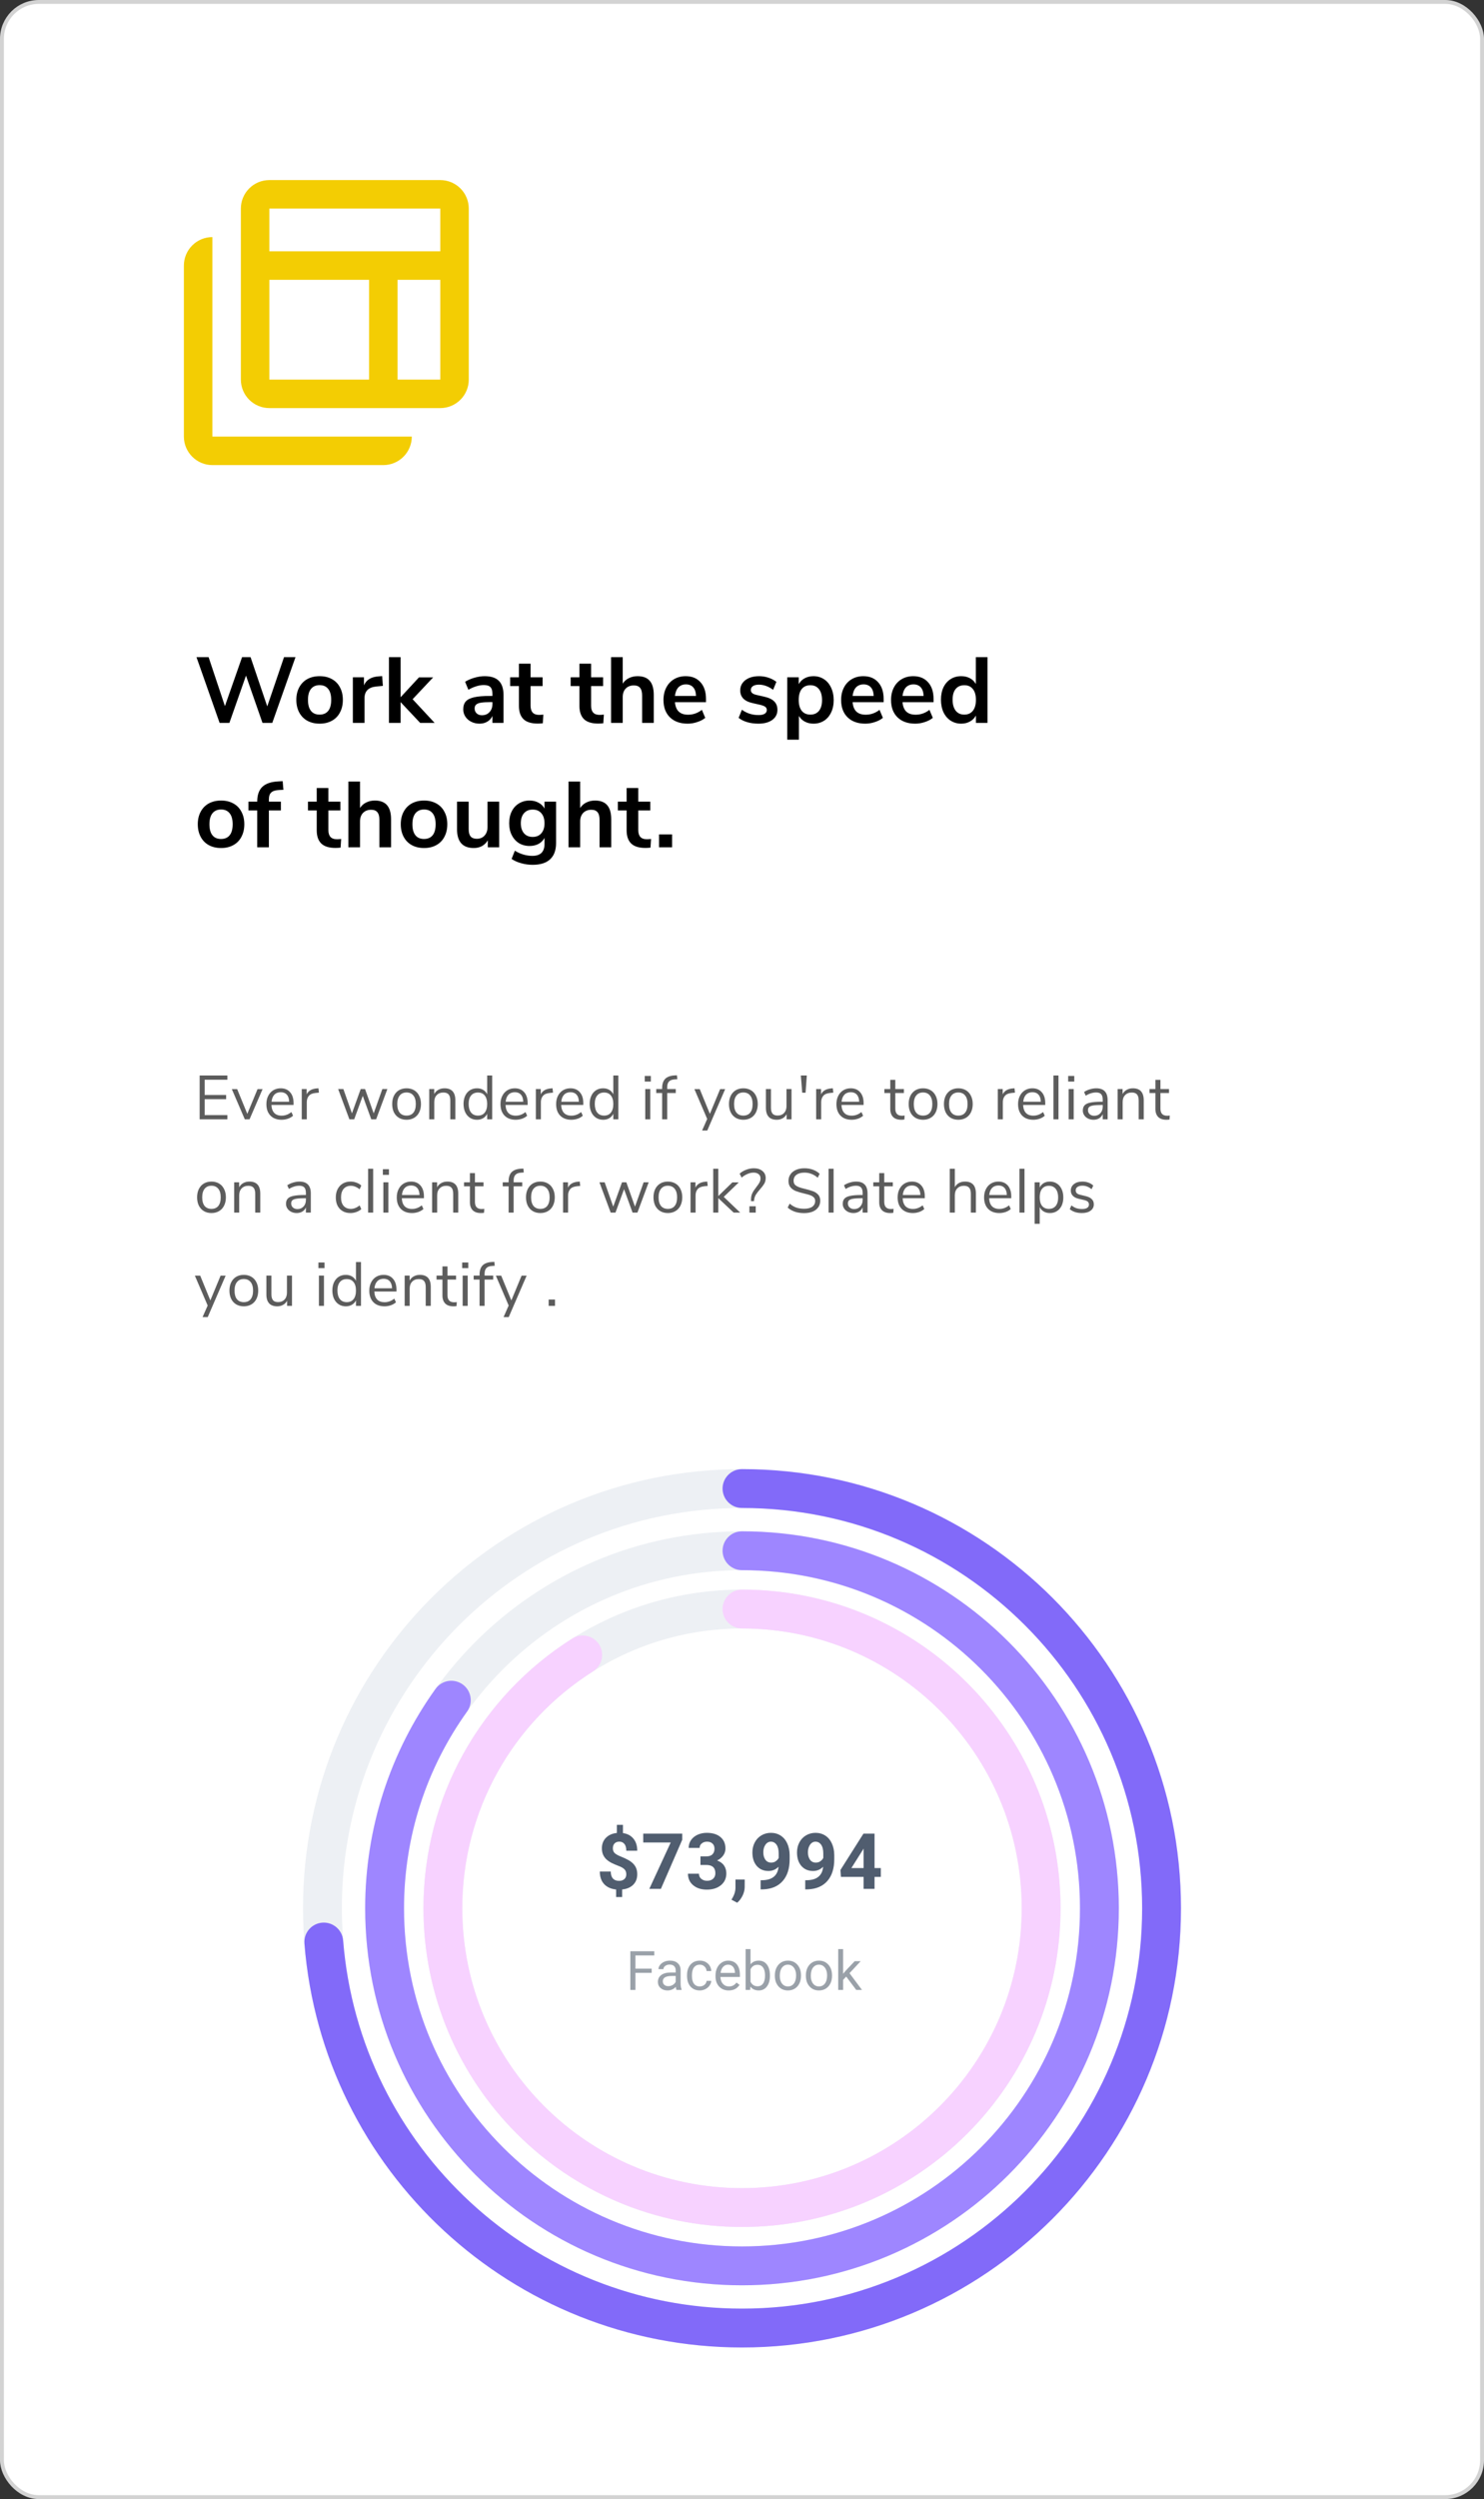 <svg width="382" height="643" viewBox="0 0 382 643" fill="none" xmlns="http://www.w3.org/2000/svg">
<rect x="0" y="0" width="382" height="643" fill="#333333" stroke="none"/>
<rect x="0.5" y="0.5" width="381" height="642" rx="9.5" fill="white"/>
<rect x="0.5" y="0.5" width="381" height="642" rx="9.5" stroke="#D3D3D3"/>
<path d="M54.667 61C52.722 61 50.856 61.773 49.481 63.148C48.106 64.523 47.333 66.388 47.333 68.333V112.333C47.333 116.367 50.633 119.667 54.667 119.667H98.667C100.612 119.667 102.477 118.894 103.852 117.519C105.227 116.143 106 114.278 106 112.333H54.667V61ZM113.333 46.333H69.333C67.388 46.333 65.523 47.106 64.148 48.481C62.773 49.856 62 51.722 62 53.667V97.667C62 99.612 62.773 101.477 64.148 102.852C65.523 104.227 67.388 105 69.333 105H113.333C115.278 105 117.143 104.227 118.519 102.852C119.894 101.477 120.667 99.612 120.667 97.667V53.667C120.667 51.722 119.894 49.856 118.519 48.481C117.143 47.106 115.278 46.333 113.333 46.333ZM95 97.667H69.333V72H95V97.667ZM113.333 97.667H102.333V72H113.333V97.667ZM113.333 64.667H69.333V53.667H113.333V64.667Z" fill="#F3CD03"/>
<path d="M73.112 169.08H76.064L70.088 186H67.568L63.32 173.832L59.048 186H56.528L50.576 169.08H53.696L57.896 181.68L62.312 169.08H64.496L68.792 181.752L73.112 169.08ZM82.278 186.192C81.078 186.192 80.022 185.944 79.11 185.448C78.214 184.952 77.518 184.24 77.022 183.312C76.526 182.384 76.278 181.304 76.278 180.072C76.278 178.84 76.526 177.768 77.022 176.856C77.518 175.928 78.214 175.216 79.11 174.72C80.022 174.224 81.078 173.976 82.278 173.976C83.478 173.976 84.526 174.224 85.422 174.72C86.334 175.216 87.03 175.928 87.51 176.856C88.006 177.768 88.254 178.84 88.254 180.072C88.254 181.304 88.006 182.384 87.51 183.312C87.03 184.24 86.334 184.952 85.422 185.448C84.526 185.944 83.478 186.192 82.278 186.192ZM82.254 183.864C83.23 183.864 83.974 183.544 84.486 182.904C84.998 182.264 85.254 181.32 85.254 180.072C85.254 178.84 84.998 177.904 84.486 177.264C83.974 176.608 83.238 176.28 82.278 176.28C81.318 176.28 80.574 176.608 80.046 177.264C79.534 177.904 79.278 178.84 79.278 180.072C79.278 181.32 79.534 182.264 80.046 182.904C80.558 183.544 81.294 183.864 82.254 183.864ZM98.558 176.472L96.806 176.64C94.822 176.848 93.83 177.856 93.83 179.664V186H90.83V174.264H93.686V176.328C94.294 174.92 95.55 174.152 97.454 174.024L98.366 173.952L98.558 176.472ZM111.878 186H108.158L103.118 180.648V186H100.118V169.08H103.118V179.4L107.846 174.288H111.494L106.214 179.904L111.878 186ZM124.741 173.976C126.389 173.976 127.613 174.376 128.413 175.176C129.213 175.976 129.613 177.208 129.613 178.872V186H126.757V184.2C126.485 184.824 126.053 185.312 125.461 185.664C124.885 186.016 124.213 186.192 123.445 186.192C122.661 186.192 121.949 186.032 121.309 185.712C120.669 185.392 120.165 184.952 119.797 184.392C119.429 183.832 119.245 183.208 119.245 182.52C119.245 181.656 119.461 180.976 119.893 180.48C120.341 179.984 121.061 179.624 122.053 179.4C123.045 179.176 124.413 179.064 126.157 179.064H126.757V178.512C126.757 177.712 126.581 177.136 126.229 176.784C125.893 176.432 125.325 176.256 124.525 176.256C123.901 176.256 123.245 176.368 122.557 176.592C121.885 176.8 121.221 177.096 120.565 177.48L119.725 175.416C120.381 175 121.173 174.656 122.101 174.384C123.029 174.112 123.909 173.976 124.741 173.976ZM124.045 184.032C124.845 184.032 125.493 183.768 125.989 183.24C126.501 182.696 126.757 182 126.757 181.152V180.648H126.325C125.253 180.648 124.421 180.696 123.829 180.792C123.237 180.888 122.813 181.056 122.557 181.296C122.301 181.536 122.173 181.864 122.173 182.28C122.173 182.792 122.349 183.216 122.701 183.552C123.053 183.872 123.501 184.032 124.045 184.032ZM138.762 183.936C139.114 183.936 139.482 183.912 139.866 183.864L139.722 186.096C139.242 186.144 138.802 186.168 138.402 186.168C136.754 186.168 135.538 185.792 134.754 185.04C133.97 184.272 133.578 183.136 133.578 181.632V176.52H131.322V174.264H133.578V170.76H136.578V174.264H139.674V176.52H136.578V181.584C136.578 183.152 137.306 183.936 138.762 183.936ZM154.337 183.936C154.689 183.936 155.057 183.912 155.441 183.864L155.297 186.096C154.817 186.144 154.377 186.168 153.977 186.168C152.329 186.168 151.113 185.792 150.329 185.04C149.545 184.272 149.153 183.136 149.153 181.632V176.52H146.897V174.264H149.153V170.76H152.153V174.264H155.249V176.52H152.153V181.584C152.153 183.152 152.881 183.936 154.337 183.936ZM164.112 173.976C165.52 173.976 166.568 174.376 167.256 175.176C167.944 175.976 168.288 177.184 168.288 178.8V186H165.288V178.968C165.288 178.056 165.112 177.392 164.76 176.976C164.424 176.56 163.888 176.352 163.152 176.352C162.288 176.352 161.592 176.624 161.064 177.168C160.552 177.712 160.296 178.44 160.296 179.352V186H157.296V169.08H160.296V175.896C160.696 175.272 161.224 174.8 161.88 174.48C162.552 174.144 163.296 173.976 164.112 173.976ZM181.731 180.672H173.739C173.835 181.76 174.163 182.568 174.723 183.096C175.283 183.624 176.083 183.888 177.123 183.888C178.419 183.888 179.603 183.472 180.675 182.64L181.539 184.704C180.995 185.152 180.307 185.512 179.475 185.784C178.659 186.056 177.835 186.192 177.003 186.192C175.083 186.192 173.563 185.648 172.443 184.56C171.339 183.472 170.787 181.984 170.787 180.096C170.787 178.896 171.027 177.832 171.507 176.904C171.987 175.976 172.659 175.256 173.523 174.744C174.403 174.232 175.395 173.976 176.499 173.976C178.115 173.976 179.387 174.496 180.315 175.536C181.259 176.576 181.731 178.008 181.731 179.832V180.672ZM176.571 176.088C175.771 176.088 175.123 176.344 174.627 176.856C174.147 177.368 173.851 178.104 173.739 179.064H179.163C179.131 178.088 178.891 177.352 178.443 176.856C177.995 176.344 177.371 176.088 176.571 176.088ZM195.221 186.192C194.181 186.192 193.221 186.064 192.341 185.808C191.477 185.552 190.741 185.184 190.133 184.704L190.973 182.616C192.221 183.528 193.653 183.984 195.269 183.984C195.957 183.984 196.477 183.872 196.829 183.648C197.197 183.424 197.381 183.104 197.381 182.688C197.381 182.336 197.253 182.064 196.997 181.872C196.757 181.68 196.317 181.504 195.677 181.344L193.757 180.912C192.669 180.672 191.861 180.28 191.333 179.736C190.805 179.192 190.541 178.488 190.541 177.624C190.541 176.904 190.741 176.272 191.141 175.728C191.557 175.168 192.125 174.736 192.845 174.432C193.581 174.128 194.429 173.976 195.389 173.976C196.221 173.976 197.021 174.104 197.789 174.36C198.573 174.616 199.261 174.976 199.853 175.44L199.013 177.48C197.797 176.6 196.581 176.16 195.365 176.16C194.709 176.16 194.197 176.28 193.829 176.52C193.461 176.76 193.277 177.096 193.277 177.528C193.277 177.848 193.389 178.112 193.613 178.32C193.853 178.528 194.229 178.688 194.741 178.8L196.733 179.256C197.901 179.512 198.757 179.92 199.301 180.48C199.845 181.024 200.117 181.744 200.117 182.64C200.117 183.728 199.677 184.592 198.797 185.232C197.917 185.872 196.725 186.192 195.221 186.192ZM209.393 173.976C210.401 173.976 211.297 174.232 212.081 174.744C212.881 175.256 213.497 175.984 213.929 176.928C214.377 177.856 214.601 178.928 214.601 180.144C214.601 181.36 214.377 182.424 213.929 183.336C213.497 184.248 212.889 184.952 212.105 185.448C211.321 185.944 210.417 186.192 209.393 186.192C208.561 186.192 207.817 186.016 207.161 185.664C206.505 185.312 206.001 184.824 205.649 184.2V190.32H202.649V174.264H205.601V176.04C205.953 175.384 206.457 174.88 207.113 174.528C207.785 174.16 208.545 173.976 209.393 173.976ZM208.601 183.864C209.545 183.864 210.281 183.544 210.809 182.904C211.337 182.248 211.601 181.328 211.601 180.144C211.601 178.928 211.337 177.984 210.809 177.312C210.281 176.64 209.545 176.304 208.601 176.304C207.641 176.304 206.897 176.632 206.369 177.288C205.857 177.944 205.601 178.88 205.601 180.096C205.601 181.296 205.857 182.224 206.369 182.88C206.897 183.536 207.641 183.864 208.601 183.864ZM227.459 180.672H219.467C219.563 181.76 219.891 182.568 220.451 183.096C221.011 183.624 221.811 183.888 222.851 183.888C224.147 183.888 225.331 183.472 226.403 182.64L227.267 184.704C226.723 185.152 226.035 185.512 225.203 185.784C224.387 186.056 223.563 186.192 222.731 186.192C220.811 186.192 219.291 185.648 218.171 184.56C217.067 183.472 216.515 181.984 216.515 180.096C216.515 178.896 216.755 177.832 217.235 176.904C217.715 175.976 218.387 175.256 219.251 174.744C220.131 174.232 221.123 173.976 222.227 173.976C223.843 173.976 225.115 174.496 226.043 175.536C226.987 176.576 227.459 178.008 227.459 179.832V180.672ZM222.299 176.088C221.499 176.088 220.851 176.344 220.355 176.856C219.875 177.368 219.579 178.104 219.467 179.064H224.891C224.859 178.088 224.619 177.352 224.171 176.856C223.723 176.344 223.099 176.088 222.299 176.088ZM240.309 180.672H232.317C232.413 181.76 232.741 182.568 233.301 183.096C233.861 183.624 234.661 183.888 235.701 183.888C236.997 183.888 238.181 183.472 239.253 182.64L240.117 184.704C239.573 185.152 238.885 185.512 238.053 185.784C237.237 186.056 236.413 186.192 235.581 186.192C233.661 186.192 232.141 185.648 231.021 184.56C229.917 183.472 229.365 181.984 229.365 180.096C229.365 178.896 229.605 177.832 230.085 176.904C230.565 175.976 231.237 175.256 232.101 174.744C232.981 174.232 233.973 173.976 235.077 173.976C236.693 173.976 237.965 174.496 238.893 175.536C239.837 176.576 240.309 178.008 240.309 179.832V180.672ZM235.149 176.088C234.349 176.088 233.701 176.344 233.205 176.856C232.725 177.368 232.429 178.104 232.317 179.064H237.741C237.709 178.088 237.469 177.352 237.021 176.856C236.573 176.344 235.949 176.088 235.149 176.088ZM254.191 169.08V186H251.215V184.104C250.863 184.76 250.351 185.272 249.679 185.64C249.023 186.008 248.271 186.192 247.423 186.192C246.415 186.192 245.511 185.936 244.711 185.424C243.927 184.912 243.311 184.192 242.863 183.264C242.431 182.32 242.215 181.24 242.215 180.024C242.215 178.808 242.431 177.744 242.863 176.832C243.311 175.92 243.927 175.216 244.711 174.72C245.495 174.224 246.399 173.976 247.423 173.976C248.271 173.976 249.023 174.152 249.679 174.504C250.335 174.856 250.839 175.352 251.191 175.992V169.08H254.191ZM248.215 183.864C249.175 183.864 249.911 183.536 250.423 182.88C250.951 182.224 251.215 181.288 251.215 180.072C251.215 178.856 250.951 177.928 250.423 177.288C249.911 176.632 249.183 176.304 248.239 176.304C247.279 176.304 246.535 176.624 246.007 177.264C245.479 177.904 245.215 178.824 245.215 180.024C245.215 181.24 245.479 182.184 246.007 182.856C246.535 183.528 247.271 183.864 248.215 183.864ZM56.912 218.192C55.712 218.192 54.656 217.944 53.744 217.448C52.848 216.952 52.152 216.24 51.656 215.312C51.16 214.384 50.912 213.304 50.912 212.072C50.912 210.84 51.16 209.768 51.656 208.856C52.152 207.928 52.848 207.216 53.744 206.72C54.656 206.224 55.712 205.976 56.912 205.976C58.112 205.976 59.16 206.224 60.056 206.72C60.968 207.216 61.664 207.928 62.144 208.856C62.64 209.768 62.888 210.84 62.888 212.072C62.888 213.304 62.64 214.384 62.144 215.312C61.664 216.24 60.968 216.952 60.056 217.448C59.16 217.944 58.112 218.192 56.912 218.192ZM56.888 215.864C57.864 215.864 58.608 215.544 59.12 214.904C59.632 214.264 59.888 213.32 59.888 212.072C59.888 210.84 59.632 209.904 59.12 209.264C58.608 208.608 57.872 208.28 56.912 208.28C55.952 208.28 55.208 208.608 54.68 209.264C54.168 209.904 53.912 210.84 53.912 212.072C53.912 213.32 54.168 214.264 54.68 214.904C55.192 215.544 55.928 215.864 56.888 215.864ZM69.21 206.264H72.306V208.52H69.21V218H66.21V208.52H63.954V206.264H66.21C66.21 204.584 66.642 203.32 67.506 202.472C68.386 201.624 69.746 201.152 71.586 201.056L72.762 200.984L72.954 203.216L71.826 203.264C70.882 203.312 70.21 203.528 69.81 203.912C69.41 204.28 69.21 204.88 69.21 205.712V206.264ZM86.712 215.936C87.064 215.936 87.432 215.912 87.816 215.864L87.672 218.096C87.192 218.144 86.752 218.168 86.352 218.168C84.704 218.168 83.488 217.792 82.704 217.04C81.92 216.272 81.528 215.136 81.528 213.632V208.52H79.272V206.264H81.528V202.76H84.528V206.264H87.624V208.52H84.528V213.584C84.528 215.152 85.256 215.936 86.712 215.936ZM96.487 205.976C97.895 205.976 98.943 206.376 99.631 207.176C100.319 207.976 100.663 209.184 100.663 210.8V218H97.663V210.968C97.663 210.056 97.487 209.392 97.135 208.976C96.799 208.56 96.263 208.352 95.527 208.352C94.663 208.352 93.967 208.624 93.439 209.168C92.927 209.712 92.671 210.44 92.671 211.352V218H89.671V201.08H92.671V207.896C93.071 207.272 93.599 206.8 94.255 206.48C94.927 206.144 95.671 205.976 96.487 205.976ZM109.162 218.192C107.962 218.192 106.906 217.944 105.994 217.448C105.098 216.952 104.402 216.24 103.906 215.312C103.41 214.384 103.162 213.304 103.162 212.072C103.162 210.84 103.41 209.768 103.906 208.856C104.402 207.928 105.098 207.216 105.994 206.72C106.906 206.224 107.962 205.976 109.162 205.976C110.362 205.976 111.41 206.224 112.306 206.72C113.218 207.216 113.914 207.928 114.394 208.856C114.89 209.768 115.138 210.84 115.138 212.072C115.138 213.304 114.89 214.384 114.394 215.312C113.914 216.24 113.218 216.952 112.306 217.448C111.41 217.944 110.362 218.192 109.162 218.192ZM109.138 215.864C110.114 215.864 110.858 215.544 111.37 214.904C111.882 214.264 112.138 213.32 112.138 212.072C112.138 210.84 111.882 209.904 111.37 209.264C110.858 208.608 110.122 208.28 109.162 208.28C108.202 208.28 107.458 208.608 106.93 209.264C106.418 209.904 106.162 210.84 106.162 212.072C106.162 213.32 106.418 214.264 106.93 214.904C107.442 215.544 108.178 215.864 109.138 215.864ZM128.491 206.264V218H125.563V216.2C125.195 216.84 124.699 217.336 124.075 217.688C123.451 218.024 122.747 218.192 121.963 218.192C119.083 218.192 117.643 216.576 117.643 213.344V206.264H120.643V213.368C120.643 214.2 120.811 214.816 121.147 215.216C121.483 215.616 122.011 215.816 122.731 215.816C123.563 215.816 124.227 215.544 124.723 215C125.235 214.44 125.491 213.704 125.491 212.792V206.264H128.491ZM143.137 206.264V216.92C143.137 218.76 142.625 220.152 141.601 221.096C140.593 222.04 139.097 222.512 137.113 222.512C136.089 222.512 135.105 222.376 134.161 222.104C133.217 221.848 132.393 221.48 131.689 221L132.529 218.888C133.985 219.768 135.489 220.208 137.041 220.208C139.121 220.208 140.161 219.184 140.161 217.136V215.6C139.809 216.256 139.297 216.768 138.625 217.136C137.953 217.488 137.185 217.664 136.321 217.664C135.297 217.664 134.385 217.424 133.585 216.944C132.801 216.448 132.185 215.76 131.737 214.88C131.289 214 131.065 212.984 131.065 211.832C131.065 210.68 131.281 209.664 131.713 208.784C132.161 207.888 132.785 207.2 133.585 206.72C134.385 206.224 135.297 205.976 136.321 205.976C137.185 205.976 137.953 206.16 138.625 206.528C139.297 206.88 139.809 207.384 140.161 208.04V206.264H143.137ZM137.113 215.336C138.073 215.336 138.817 215.024 139.345 214.4C139.889 213.776 140.161 212.92 140.161 211.832C140.161 210.728 139.889 209.864 139.345 209.24C138.817 208.616 138.073 208.304 137.113 208.304C136.169 208.304 135.425 208.616 134.881 209.24C134.337 209.864 134.065 210.728 134.065 211.832C134.065 212.904 134.337 213.76 134.881 214.4C135.425 215.024 136.169 215.336 137.113 215.336ZM153.16 205.976C154.568 205.976 155.616 206.376 156.304 207.176C156.992 207.976 157.336 209.184 157.336 210.8V218H154.336V210.968C154.336 210.056 154.16 209.392 153.808 208.976C153.472 208.56 152.936 208.352 152.2 208.352C151.336 208.352 150.64 208.624 150.112 209.168C149.6 209.712 149.344 210.44 149.344 211.352V218H146.344V201.08H149.344V207.896C149.744 207.272 150.272 206.8 150.928 206.48C151.6 206.144 152.344 205.976 153.16 205.976ZM166.483 215.936C166.835 215.936 167.203 215.912 167.587 215.864L167.443 218.096C166.963 218.144 166.523 218.168 166.123 218.168C164.475 218.168 163.259 217.792 162.475 217.04C161.691 216.272 161.299 215.136 161.299 213.632V208.52H159.043V206.264H161.299V202.76H164.299V206.264H167.395V208.52H164.299V213.584C164.299 215.152 165.027 215.936 166.483 215.936ZM169.648 214.688H173.008V218H169.648V214.688Z" fill="black"/>
<path d="M51.392 288V276.72H58.528V277.808H52.688V281.728H58.208V282.816H52.688V286.912H58.528V288H51.392ZM66.296 280.224H67.593L64.233 288H63.017L59.672 280.224H61.048L63.657 286.592L66.296 280.224ZM75.566 284.304H69.87C69.912 285.211 70.157 285.899 70.606 286.368C71.053 286.827 71.688 287.056 72.51 287.056C73.416 287.056 74.248 286.747 75.005 286.128L75.438 287.072C75.096 287.392 74.659 287.648 74.126 287.84C73.592 288.021 73.048 288.112 72.493 288.112C71.278 288.112 70.317 287.755 69.614 287.04C68.92 286.325 68.573 285.339 68.573 284.08C68.573 283.28 68.728 282.576 69.037 281.968C69.347 281.349 69.779 280.869 70.334 280.528C70.899 280.187 71.539 280.016 72.254 280.016C73.288 280.016 74.099 280.357 74.686 281.04C75.272 281.712 75.566 282.64 75.566 283.824V284.304ZM72.269 281.024C71.587 281.024 71.037 281.237 70.621 281.664C70.216 282.091 69.976 282.693 69.901 283.472H74.43C74.408 282.683 74.211 282.08 73.838 281.664C73.464 281.237 72.942 281.024 72.269 281.024ZM82.091 281.136L81.243 281.216C80.443 281.291 79.862 281.541 79.499 281.968C79.147 282.395 78.971 282.923 78.971 283.552V288H77.675V280.208H78.939V281.568C79.376 280.661 80.235 280.155 81.515 280.048L81.979 280.016L82.091 281.136ZM98.417 280.208H99.713L96.817 288H95.569L93.377 281.968L91.169 288H89.937L87.041 280.208H88.385L90.593 286.464L92.849 280.208H93.969L96.193 286.464L98.417 280.208ZM104.648 288.112C103.912 288.112 103.261 287.947 102.696 287.616C102.141 287.285 101.709 286.816 101.4 286.208C101.101 285.589 100.952 284.875 100.952 284.064C100.952 283.253 101.101 282.544 101.4 281.936C101.709 281.317 102.141 280.843 102.696 280.512C103.261 280.181 103.912 280.016 104.648 280.016C105.384 280.016 106.034 280.181 106.6 280.512C107.165 280.843 107.597 281.317 107.896 281.936C108.205 282.544 108.36 283.253 108.36 284.064C108.36 284.875 108.205 285.589 107.896 286.208C107.597 286.816 107.165 287.285 106.6 287.616C106.034 287.947 105.384 288.112 104.648 288.112ZM104.648 287.04C105.416 287.04 106.002 286.789 106.408 286.288C106.824 285.776 107.032 285.035 107.032 284.064C107.032 283.115 106.824 282.384 106.408 281.872C105.992 281.349 105.405 281.088 104.648 281.088C103.89 281.088 103.304 281.349 102.888 281.872C102.472 282.384 102.264 283.115 102.264 284.064C102.264 285.024 102.466 285.76 102.872 286.272C103.288 286.784 103.88 287.04 104.648 287.04ZM114.411 280.016C116.277 280.016 117.211 281.045 117.211 283.104V288H115.915V283.184C115.915 282.459 115.771 281.931 115.483 281.6C115.205 281.269 114.757 281.104 114.139 281.104C113.424 281.104 112.853 281.323 112.427 281.76C112 282.197 111.787 282.789 111.787 283.536V288H110.491V280.208H111.771V281.488C112.027 281.008 112.384 280.645 112.843 280.4C113.301 280.144 113.824 280.016 114.411 280.016ZM126.696 276.72V288H125.4V286.576C125.166 287.067 124.819 287.445 124.36 287.712C123.912 287.979 123.384 288.112 122.776 288.112C122.094 288.112 121.491 287.941 120.968 287.6C120.446 287.259 120.04 286.784 119.752 286.176C119.464 285.557 119.32 284.843 119.32 284.032C119.32 283.232 119.464 282.528 119.752 281.92C120.04 281.312 120.446 280.843 120.968 280.512C121.491 280.181 122.094 280.016 122.776 280.016C123.384 280.016 123.912 280.149 124.36 280.416C124.819 280.683 125.166 281.061 125.4 281.552V276.72H126.696ZM123.032 287.04C123.79 287.04 124.371 286.784 124.776 286.272C125.192 285.749 125.4 285.013 125.4 284.064C125.4 283.115 125.192 282.384 124.776 281.872C124.371 281.36 123.79 281.104 123.032 281.104C122.275 281.104 121.683 281.36 121.256 281.872C120.84 282.384 120.632 283.104 120.632 284.032C120.632 284.981 120.84 285.723 121.256 286.256C121.683 286.779 122.275 287.04 123.032 287.04ZM135.825 284.304H130.129C130.172 285.211 130.417 285.899 130.865 286.368C131.313 286.827 131.948 287.056 132.769 287.056C133.676 287.056 134.508 286.747 135.265 286.128L135.697 287.072C135.356 287.392 134.918 287.648 134.385 287.84C133.852 288.021 133.308 288.112 132.753 288.112C131.537 288.112 130.577 287.755 129.873 287.04C129.18 286.325 128.833 285.339 128.833 284.08C128.833 283.28 128.988 282.576 129.297 281.968C129.606 281.349 130.038 280.869 130.593 280.528C131.158 280.187 131.798 280.016 132.513 280.016C133.548 280.016 134.358 280.357 134.945 281.04C135.532 281.712 135.825 282.64 135.825 283.824V284.304ZM132.529 281.024C131.846 281.024 131.297 281.237 130.881 281.664C130.476 282.091 130.236 282.693 130.161 283.472H134.689C134.668 282.683 134.47 282.08 134.097 281.664C133.724 281.237 133.201 281.024 132.529 281.024ZM142.35 281.136L141.502 281.216C140.702 281.291 140.121 281.541 139.758 281.968C139.406 282.395 139.23 282.923 139.23 283.552V288H137.934V280.208H139.198V281.568C139.636 280.661 140.494 280.155 141.774 280.048L142.238 280.016L142.35 281.136ZM150.147 284.304H144.451C144.493 285.211 144.739 285.899 145.187 286.368C145.635 286.827 146.269 287.056 147.091 287.056C147.997 287.056 148.829 286.747 149.587 286.128L150.019 287.072C149.677 287.392 149.24 287.648 148.707 287.84C148.173 288.021 147.629 288.112 147.075 288.112C145.859 288.112 144.899 287.755 144.195 287.04C143.501 286.325 143.155 285.339 143.155 284.08C143.155 283.28 143.309 282.576 143.619 281.968C143.928 281.349 144.36 280.869 144.915 280.528C145.48 280.187 146.12 280.016 146.835 280.016C147.869 280.016 148.68 280.357 149.267 281.04C149.853 281.712 150.147 282.64 150.147 283.824V284.304ZM146.851 281.024C146.168 281.024 145.619 281.237 145.203 281.664C144.797 282.091 144.557 282.693 144.483 283.472H149.011C148.989 282.683 148.792 282.08 148.419 281.664C148.045 281.237 147.523 281.024 146.851 281.024ZM159.168 276.72V288H157.872V286.576C157.638 287.067 157.291 287.445 156.832 287.712C156.384 287.979 155.856 288.112 155.248 288.112C154.566 288.112 153.963 287.941 153.44 287.6C152.918 287.259 152.512 286.784 152.224 286.176C151.936 285.557 151.792 284.843 151.792 284.032C151.792 283.232 151.936 282.528 152.224 281.92C152.512 281.312 152.918 280.843 153.44 280.512C153.963 280.181 154.566 280.016 155.248 280.016C155.856 280.016 156.384 280.149 156.832 280.416C157.291 280.683 157.638 281.061 157.872 281.552V276.72H159.168ZM155.504 287.04C156.262 287.04 156.843 286.784 157.248 286.272C157.664 285.749 157.872 285.013 157.872 284.064C157.872 283.115 157.664 282.384 157.248 281.872C156.843 281.36 156.262 281.104 155.504 281.104C154.747 281.104 154.155 281.36 153.728 281.872C153.312 282.384 153.104 283.104 153.104 284.032C153.104 284.981 153.312 285.723 153.728 286.256C154.155 286.779 154.747 287.04 155.504 287.04ZM166.094 288V280.208H167.39V288H166.094ZM165.966 276.832H167.534V278.288H165.966V276.832ZM171.741 280.208H173.949V281.232H171.741V288H170.445V281.232H168.925V280.208H170.445V279.952C170.445 278.917 170.701 278.133 171.213 277.6C171.735 277.067 172.535 276.768 173.613 276.704L174.253 276.672L174.349 277.68L173.613 277.728C172.962 277.771 172.487 277.957 172.189 278.288C171.89 278.608 171.741 279.104 171.741 279.776V280.208ZM185.371 280.224H186.667L182.059 290.88H180.731L182.043 287.904L178.747 280.224H180.123L182.731 286.592L185.371 280.224ZM191.345 288.112C190.609 288.112 189.958 287.947 189.393 287.616C188.838 287.285 188.406 286.816 188.097 286.208C187.798 285.589 187.649 284.875 187.649 284.064C187.649 283.253 187.798 282.544 188.097 281.936C188.406 281.317 188.838 280.843 189.393 280.512C189.958 280.181 190.609 280.016 191.345 280.016C192.081 280.016 192.731 280.181 193.297 280.512C193.862 280.843 194.294 281.317 194.593 281.936C194.902 282.544 195.057 283.253 195.057 284.064C195.057 284.875 194.902 285.589 194.593 286.208C194.294 286.816 193.862 287.285 193.297 287.616C192.731 287.947 192.081 288.112 191.345 288.112ZM191.345 287.04C192.113 287.04 192.699 286.789 193.105 286.288C193.521 285.776 193.729 285.035 193.729 284.064C193.729 283.115 193.521 282.384 193.105 281.872C192.689 281.349 192.102 281.088 191.345 281.088C190.587 281.088 190.001 281.349 189.585 281.872C189.169 282.384 188.961 283.115 188.961 284.064C188.961 285.024 189.163 285.76 189.569 286.272C189.985 286.784 190.577 287.04 191.345 287.04ZM203.748 280.208V288H202.484V286.672C202.238 287.141 201.892 287.499 201.444 287.744C201.006 287.989 200.51 288.112 199.956 288.112C199.028 288.112 198.329 287.856 197.86 287.344C197.39 286.821 197.156 286.053 197.156 285.04V280.208H198.452V285.008C198.452 285.701 198.59 286.213 198.868 286.544C199.145 286.864 199.582 287.024 200.18 287.024C200.862 287.024 201.412 286.805 201.828 286.368C202.244 285.92 202.452 285.333 202.452 284.608V280.208H203.748ZM206.5 281.152L206.148 276.72H207.684L207.364 281.152H206.5ZM214.503 281.136L213.655 281.216C212.855 281.291 212.274 281.541 211.911 281.968C211.559 282.395 211.383 282.923 211.383 283.552V288H210.087V280.208H211.351V281.568C211.789 280.661 212.647 280.155 213.927 280.048L214.391 280.016L214.503 281.136ZM222.3 284.304H216.604C216.647 285.211 216.892 285.899 217.34 286.368C217.788 286.827 218.423 287.056 219.244 287.056C220.151 287.056 220.983 286.747 221.74 286.128L222.172 287.072C221.831 287.392 221.393 287.648 220.86 287.84C220.327 288.021 219.783 288.112 219.228 288.112C218.012 288.112 217.052 287.755 216.348 287.04C215.655 286.325 215.308 285.339 215.308 284.08C215.308 283.28 215.463 282.576 215.772 281.968C216.081 281.349 216.513 280.869 217.068 280.528C217.633 280.187 218.273 280.016 218.988 280.016C220.023 280.016 220.833 280.357 221.42 281.04C222.007 281.712 222.3 282.64 222.3 283.824V284.304ZM219.004 281.024C218.321 281.024 217.772 281.237 217.356 281.664C216.951 282.091 216.711 282.693 216.636 283.472H221.164C221.143 282.683 220.945 282.08 220.572 281.664C220.199 281.237 219.676 281.024 219.004 281.024ZM232.158 287.072C232.393 287.072 232.628 287.056 232.862 287.024L232.798 288.048C232.553 288.091 232.286 288.112 231.998 288.112C231.06 288.112 230.35 287.867 229.87 287.376C229.401 286.885 229.166 286.203 229.166 285.328V281.232H227.646V280.208H229.166V277.84H230.462V280.208H232.67V281.232H230.462V285.232C230.462 286.459 231.028 287.072 232.158 287.072ZM237.604 288.112C236.868 288.112 236.217 287.947 235.652 287.616C235.097 287.285 234.665 286.816 234.356 286.208C234.057 285.589 233.908 284.875 233.908 284.064C233.908 283.253 234.057 282.544 234.356 281.936C234.665 281.317 235.097 280.843 235.652 280.512C236.217 280.181 236.868 280.016 237.604 280.016C238.34 280.016 238.991 280.181 239.556 280.512C240.121 280.843 240.553 281.317 240.852 281.936C241.161 282.544 241.316 283.253 241.316 284.064C241.316 284.875 241.161 285.589 240.852 286.208C240.553 286.816 240.121 287.285 239.556 287.616C238.991 287.947 238.34 288.112 237.604 288.112ZM237.604 287.04C238.372 287.04 238.959 286.789 239.364 286.288C239.78 285.776 239.988 285.035 239.988 284.064C239.988 283.115 239.78 282.384 239.364 281.872C238.948 281.349 238.361 281.088 237.604 281.088C236.847 281.088 236.26 281.349 235.844 281.872C235.428 282.384 235.22 283.115 235.22 284.064C235.22 285.024 235.423 285.76 235.828 286.272C236.244 286.784 236.836 287.04 237.604 287.04ZM246.679 288.112C245.943 288.112 245.292 287.947 244.727 287.616C244.172 287.285 243.74 286.816 243.431 286.208C243.132 285.589 242.983 284.875 242.983 284.064C242.983 283.253 243.132 282.544 243.431 281.936C243.74 281.317 244.172 280.843 244.727 280.512C245.292 280.181 245.943 280.016 246.679 280.016C247.415 280.016 248.066 280.181 248.631 280.512C249.196 280.843 249.628 281.317 249.927 281.936C250.236 282.544 250.391 283.253 250.391 284.064C250.391 284.875 250.236 285.589 249.927 286.208C249.628 286.816 249.196 287.285 248.631 287.616C248.066 287.947 247.415 288.112 246.679 288.112ZM246.679 287.04C247.447 287.04 248.034 286.789 248.439 286.288C248.855 285.776 249.063 285.035 249.063 284.064C249.063 283.115 248.855 282.384 248.439 281.872C248.023 281.349 247.436 281.088 246.679 281.088C245.922 281.088 245.335 281.349 244.919 281.872C244.503 282.384 244.295 283.115 244.295 284.064C244.295 285.024 244.498 285.76 244.903 286.272C245.319 286.784 245.911 287.04 246.679 287.04ZM261.263 281.136L260.415 281.216C259.615 281.291 259.034 281.541 258.671 281.968C258.319 282.395 258.143 282.923 258.143 283.552V288H256.847V280.208H258.111V281.568C258.548 280.661 259.407 280.155 260.687 280.048L261.151 280.016L261.263 281.136ZM269.059 284.304H263.363C263.406 285.211 263.651 285.899 264.099 286.368C264.547 286.827 265.182 287.056 266.003 287.056C266.91 287.056 267.742 286.747 268.499 286.128L268.931 287.072C268.59 287.392 268.153 287.648 267.619 287.84C267.086 288.021 266.542 288.112 265.987 288.112C264.771 288.112 263.811 287.755 263.107 287.04C262.414 286.325 262.067 285.339 262.067 284.08C262.067 283.28 262.222 282.576 262.531 281.968C262.841 281.349 263.273 280.869 263.827 280.528C264.393 280.187 265.033 280.016 265.747 280.016C266.782 280.016 267.593 280.357 268.179 281.04C268.766 281.712 269.059 282.64 269.059 283.824V284.304ZM265.763 281.024C265.081 281.024 264.531 281.237 264.115 281.664C263.71 282.091 263.47 282.693 263.395 283.472H267.923C267.902 282.683 267.705 282.08 267.331 281.664C266.958 281.237 266.435 281.024 265.763 281.024ZM271.169 288V276.72H272.465V288H271.169ZM275.087 288V280.208H276.383V288H275.087ZM274.959 276.832H276.527V278.288H274.959V276.832ZM282.174 280.016C283.166 280.016 283.902 280.272 284.382 280.784C284.873 281.285 285.118 282.053 285.118 283.088V288H283.854V286.672C283.652 287.131 283.342 287.488 282.926 287.744C282.51 287.989 282.03 288.112 281.486 288.112C280.985 288.112 280.521 288.011 280.094 287.808C279.678 287.605 279.348 287.323 279.102 286.96C278.857 286.597 278.734 286.197 278.734 285.76C278.734 285.173 278.884 284.72 279.182 284.4C279.481 284.069 279.972 283.835 280.654 283.696C281.337 283.547 282.286 283.472 283.502 283.472H283.854V282.944C283.854 282.293 283.721 281.824 283.454 281.536C283.188 281.237 282.756 281.088 282.158 281.088C281.262 281.088 280.372 281.365 279.486 281.92L279.054 280.976C279.46 280.688 279.945 280.459 280.51 280.288C281.086 280.107 281.641 280.016 282.174 280.016ZM281.662 287.088C282.302 287.088 282.825 286.875 283.23 286.448C283.646 286.011 283.854 285.451 283.854 284.768V284.304H283.566C282.628 284.304 281.913 284.347 281.422 284.432C280.932 284.507 280.58 284.64 280.366 284.832C280.164 285.013 280.062 285.285 280.062 285.648C280.062 286.064 280.212 286.411 280.51 286.688C280.82 286.955 281.204 287.088 281.662 287.088ZM291.611 280.016C293.477 280.016 294.411 281.045 294.411 283.104V288H293.115V283.184C293.115 282.459 292.971 281.931 292.683 281.6C292.405 281.269 291.957 281.104 291.339 281.104C290.624 281.104 290.053 281.323 289.627 281.76C289.2 282.197 288.987 282.789 288.987 283.536V288H287.691V280.208H288.971V281.488C289.227 281.008 289.584 280.645 290.043 280.4C290.501 280.144 291.024 280.016 291.611 280.016ZM300.408 287.072C300.643 287.072 300.878 287.056 301.112 287.024L301.048 288.048C300.803 288.091 300.536 288.112 300.248 288.112C299.31 288.112 298.6 287.867 298.12 287.376C297.651 286.885 297.416 286.203 297.416 285.328V281.232H295.896V280.208H297.416V277.84H298.712V280.208H300.92V281.232H298.712V285.232C298.712 286.459 299.278 287.072 300.408 287.072ZM54.432 312.112C53.696 312.112 53.045 311.947 52.48 311.616C51.925 311.285 51.493 310.816 51.184 310.208C50.885 309.589 50.736 308.875 50.736 308.064C50.736 307.253 50.885 306.544 51.184 305.936C51.493 305.317 51.925 304.843 52.48 304.512C53.045 304.181 53.696 304.016 54.432 304.016C55.168 304.016 55.819 304.181 56.384 304.512C56.949 304.843 57.381 305.317 57.68 305.936C57.989 306.544 58.144 307.253 58.144 308.064C58.144 308.875 57.989 309.589 57.68 310.208C57.381 310.816 56.949 311.285 56.384 311.616C55.819 311.947 55.168 312.112 54.432 312.112ZM54.432 311.04C55.2 311.04 55.787 310.789 56.192 310.288C56.608 309.776 56.816 309.035 56.816 308.064C56.816 307.115 56.608 306.384 56.192 305.872C55.776 305.349 55.189 305.088 54.432 305.088C53.675 305.088 53.088 305.349 52.672 305.872C52.256 306.384 52.048 307.115 52.048 308.064C52.048 309.024 52.251 309.76 52.656 310.272C53.072 310.784 53.664 311.04 54.432 311.04ZM64.195 304.016C66.062 304.016 66.995 305.045 66.995 307.104V312H65.699V307.184C65.699 306.459 65.555 305.931 65.267 305.6C64.99 305.269 64.542 305.104 63.923 305.104C63.208 305.104 62.638 305.323 62.211 305.76C61.784 306.197 61.571 306.789 61.571 307.536V312H60.275V304.208H61.555V305.488C61.811 305.008 62.168 304.645 62.627 304.4C63.086 304.144 63.608 304.016 64.195 304.016ZM77.062 304.016C78.054 304.016 78.79 304.272 79.27 304.784C79.76 305.285 80.006 306.053 80.006 307.088V312H78.742V310.672C78.539 311.131 78.23 311.488 77.814 311.744C77.398 311.989 76.918 312.112 76.374 312.112C75.872 312.112 75.408 312.011 74.982 311.808C74.566 311.605 74.235 311.323 73.99 310.96C73.744 310.597 73.622 310.197 73.622 309.76C73.622 309.173 73.771 308.72 74.07 308.4C74.368 308.069 74.859 307.835 75.542 307.696C76.224 307.547 77.174 307.472 78.39 307.472H78.742V306.944C78.742 306.293 78.608 305.824 78.342 305.536C78.075 305.237 77.643 305.088 77.046 305.088C76.15 305.088 75.259 305.365 74.374 305.92L73.942 304.976C74.347 304.688 74.832 304.459 75.398 304.288C75.974 304.107 76.528 304.016 77.062 304.016ZM76.55 311.088C77.19 311.088 77.712 310.875 78.118 310.448C78.534 310.011 78.742 309.451 78.742 308.768V308.304H78.454C77.515 308.304 76.8 308.347 76.31 308.432C75.819 308.507 75.467 308.64 75.254 308.832C75.051 309.013 74.95 309.285 74.95 309.648C74.95 310.064 75.099 310.411 75.398 310.688C75.707 310.955 76.091 311.088 76.55 311.088ZM90.199 312.112C89.431 312.112 88.764 311.947 88.199 311.616C87.634 311.285 87.197 310.821 86.887 310.224C86.588 309.616 86.439 308.907 86.439 308.096C86.439 307.285 86.594 306.576 86.903 305.968C87.223 305.349 87.666 304.869 88.231 304.528C88.807 304.187 89.479 304.016 90.247 304.016C90.77 304.016 91.282 304.112 91.783 304.304C92.284 304.485 92.69 304.731 92.999 305.04L92.567 306C91.831 305.403 91.085 305.104 90.327 305.104C89.527 305.104 88.903 305.365 88.455 305.888C88.007 306.411 87.783 307.147 87.783 308.096C87.783 309.035 88.007 309.76 88.455 310.272C88.903 310.784 89.527 311.04 90.327 311.04C91.085 311.04 91.831 310.741 92.567 310.144L92.999 311.104C92.668 311.413 92.252 311.659 91.751 311.84C91.25 312.021 90.733 312.112 90.199 312.112ZM94.759 312V300.72H96.055V312H94.759ZM98.678 312V304.208H99.974V312H98.678ZM98.55 300.832H100.118V302.288H98.55V300.832ZM109.125 308.304H103.429C103.472 309.211 103.717 309.899 104.165 310.368C104.613 310.827 105.248 311.056 106.069 311.056C106.976 311.056 107.808 310.747 108.565 310.128L108.997 311.072C108.656 311.392 108.218 311.648 107.685 311.84C107.152 312.021 106.608 312.112 106.053 312.112C104.837 312.112 103.877 311.755 103.173 311.04C102.48 310.325 102.133 309.339 102.133 308.08C102.133 307.28 102.288 306.576 102.597 305.968C102.906 305.349 103.338 304.869 103.893 304.528C104.458 304.187 105.098 304.016 105.813 304.016C106.848 304.016 107.658 304.357 108.245 305.04C108.832 305.712 109.125 306.64 109.125 307.824V308.304ZM105.829 305.024C105.146 305.024 104.597 305.237 104.181 305.664C103.776 306.091 103.536 306.693 103.461 307.472H107.989C107.968 306.683 107.77 306.08 107.397 305.664C107.024 305.237 106.501 305.024 105.829 305.024ZM115.154 304.016C117.021 304.016 117.954 305.045 117.954 307.104V312H116.658V307.184C116.658 306.459 116.514 305.931 116.226 305.6C115.949 305.269 115.501 305.104 114.882 305.104C114.168 305.104 113.597 305.323 113.17 305.76C112.744 306.197 112.53 306.789 112.53 307.536V312H111.234V304.208H112.514V305.488C112.77 305.008 113.128 304.645 113.586 304.4C114.045 304.144 114.568 304.016 115.154 304.016ZM123.952 311.072C124.187 311.072 124.421 311.056 124.656 311.024L124.592 312.048C124.347 312.091 124.08 312.112 123.792 312.112C122.853 312.112 122.144 311.867 121.664 311.376C121.195 310.885 120.96 310.203 120.96 309.328V305.232H119.44V304.208H120.96V301.84H122.256V304.208H124.464V305.232H122.256V309.232C122.256 310.459 122.821 311.072 123.952 311.072ZM132.219 304.208H134.427V305.232H132.219V312H130.923V305.232H129.403V304.208H130.923V303.952C130.923 302.917 131.179 302.133 131.691 301.6C132.213 301.067 133.013 300.768 134.091 300.704L134.731 300.672L134.827 301.68L134.091 301.728C133.44 301.771 132.965 301.957 132.667 302.288C132.368 302.608 132.219 303.104 132.219 303.776V304.208ZM139.094 312.112C138.358 312.112 137.708 311.947 137.142 311.616C136.588 311.285 136.156 310.816 135.846 310.208C135.548 309.589 135.398 308.875 135.398 308.064C135.398 307.253 135.548 306.544 135.846 305.936C136.156 305.317 136.588 304.843 137.142 304.512C137.708 304.181 138.358 304.016 139.094 304.016C139.83 304.016 140.481 304.181 141.046 304.512C141.612 304.843 142.044 305.317 142.342 305.936C142.652 306.544 142.806 307.253 142.806 308.064C142.806 308.875 142.652 309.589 142.342 310.208C142.044 310.816 141.612 311.285 141.046 311.616C140.481 311.947 139.83 312.112 139.094 312.112ZM139.094 311.04C139.862 311.04 140.449 310.789 140.854 310.288C141.27 309.776 141.478 309.035 141.478 308.064C141.478 307.115 141.27 306.384 140.854 305.872C140.438 305.349 139.852 305.088 139.094 305.088C138.337 305.088 137.75 305.349 137.334 305.872C136.918 306.384 136.71 307.115 136.71 308.064C136.71 309.024 136.913 309.76 137.318 310.272C137.734 310.784 138.326 311.04 139.094 311.04ZM149.354 305.136L148.506 305.216C147.706 305.291 147.124 305.541 146.762 305.968C146.41 306.395 146.234 306.923 146.234 307.552V312H144.938V304.208H146.202V305.568C146.639 304.661 147.498 304.155 148.778 304.048L149.242 304.016L149.354 305.136ZM165.679 304.208H166.975L164.079 312H162.831L160.639 305.968L158.431 312H157.199L154.303 304.208H155.647L157.855 310.464L160.111 304.208H161.231L163.455 310.464L165.679 304.208ZM171.91 312.112C171.174 312.112 170.523 311.947 169.958 311.616C169.403 311.285 168.971 310.816 168.662 310.208C168.363 309.589 168.214 308.875 168.214 308.064C168.214 307.253 168.363 306.544 168.662 305.936C168.971 305.317 169.403 304.843 169.958 304.512C170.523 304.181 171.174 304.016 171.91 304.016C172.646 304.016 173.297 304.181 173.862 304.512C174.427 304.843 174.859 305.317 175.158 305.936C175.467 306.544 175.622 307.253 175.622 308.064C175.622 308.875 175.467 309.589 175.158 310.208C174.859 310.816 174.427 311.285 173.862 311.616C173.297 311.947 172.646 312.112 171.91 312.112ZM171.91 311.04C172.678 311.04 173.265 310.789 173.67 310.288C174.086 309.776 174.294 309.035 174.294 308.064C174.294 307.115 174.086 306.384 173.67 305.872C173.254 305.349 172.667 305.088 171.91 305.088C171.153 305.088 170.566 305.349 170.15 305.872C169.734 306.384 169.526 307.115 169.526 308.064C169.526 309.024 169.729 309.76 170.134 310.272C170.55 310.784 171.142 311.04 171.91 311.04ZM182.169 305.136L181.321 305.216C180.521 305.291 179.94 305.541 179.577 305.968C179.225 306.395 179.049 306.923 179.049 307.552V312H177.753V304.208H179.017V305.568C179.454 304.661 180.313 304.155 181.593 304.048L182.057 304.016L182.169 305.136ZM190.538 312H188.858L184.89 308.272V312H183.594V300.72H184.89V307.744L188.522 304.224H190.17L186.298 307.952L190.538 312ZM193.319 308.656C193.319 307.995 193.436 307.435 193.671 306.976C193.905 306.507 194.247 305.989 194.695 305.424C195.057 304.965 195.324 304.576 195.495 304.256C195.676 303.936 195.767 303.579 195.767 303.184C195.767 302.725 195.607 302.368 195.287 302.112C194.967 301.845 194.529 301.712 193.975 301.712C193.473 301.712 192.961 301.824 192.439 302.048C191.916 302.261 191.404 302.576 190.903 302.992L190.391 301.984C190.849 301.557 191.409 301.221 192.071 300.976C192.732 300.72 193.388 300.592 194.039 300.592C194.945 300.592 195.681 300.821 196.247 301.28C196.812 301.739 197.095 302.341 197.095 303.088C197.095 303.653 196.972 304.144 196.727 304.56C196.481 304.976 196.113 305.461 195.623 306.016C195.164 306.539 194.812 306.997 194.567 307.392C194.321 307.787 194.172 308.245 194.119 308.768L194.087 309.056H193.319V308.656ZM192.903 312V310.368H194.535V312H192.903ZM206.985 312.128C205.225 312.128 203.817 311.653 202.761 310.704L203.273 309.696C203.828 310.165 204.393 310.501 204.969 310.704C205.556 310.907 206.233 311.008 207.001 311.008C207.908 311.008 208.607 310.832 209.097 310.48C209.588 310.128 209.833 309.632 209.833 308.992C209.833 308.619 209.716 308.315 209.481 308.08C209.247 307.845 208.937 307.659 208.553 307.52C208.169 307.381 207.652 307.237 207.001 307.088C206.127 306.885 205.407 306.672 204.841 306.448C204.287 306.224 203.833 305.904 203.481 305.488C203.14 305.072 202.969 304.528 202.969 303.856C202.969 303.216 203.135 302.651 203.465 302.16C203.807 301.659 204.287 301.275 204.905 301.008C205.535 300.731 206.26 300.592 207.081 300.592C207.86 300.592 208.585 300.715 209.257 300.96C209.94 301.205 210.516 301.557 210.985 302.016L210.489 303.024C209.956 302.565 209.412 302.235 208.857 302.032C208.313 301.819 207.721 301.712 207.081 301.712C206.207 301.712 205.519 301.899 205.017 302.272C204.527 302.635 204.281 303.147 204.281 303.808C204.281 304.373 204.5 304.8 204.937 305.088C205.375 305.376 206.036 305.621 206.921 305.824C207.892 306.059 208.655 306.277 209.209 306.48C209.764 306.672 210.223 306.965 210.585 307.36C210.959 307.755 211.145 308.283 211.145 308.944C211.145 309.584 210.975 310.144 210.633 310.624C210.303 311.104 209.823 311.477 209.193 311.744C208.564 312 207.828 312.128 206.985 312.128ZM213.284 312V300.72H214.58V312H213.284ZM220.371 304.016C221.363 304.016 222.099 304.272 222.579 304.784C223.07 305.285 223.315 306.053 223.315 307.088V312H222.051V310.672C221.848 311.131 221.539 311.488 221.123 311.744C220.707 311.989 220.227 312.112 219.683 312.112C219.182 312.112 218.718 312.011 218.291 311.808C217.875 311.605 217.544 311.323 217.299 310.96C217.054 310.597 216.931 310.197 216.931 309.76C216.931 309.173 217.08 308.72 217.379 308.4C217.678 308.069 218.168 307.835 218.851 307.696C219.534 307.547 220.483 307.472 221.699 307.472H222.051V306.944C222.051 306.293 221.918 305.824 221.651 305.536C221.384 305.237 220.952 305.088 220.355 305.088C219.459 305.088 218.568 305.365 217.683 305.92L217.251 304.976C217.656 304.688 218.142 304.459 218.707 304.288C219.283 304.107 219.838 304.016 220.371 304.016ZM219.859 311.088C220.499 311.088 221.022 310.875 221.427 310.448C221.843 310.011 222.051 309.451 222.051 308.768V308.304H221.763C220.824 308.304 220.11 308.347 219.619 308.432C219.128 308.507 218.776 308.64 218.563 308.832C218.36 309.013 218.259 309.285 218.259 309.648C218.259 310.064 218.408 310.411 218.707 310.688C219.016 310.955 219.4 311.088 219.859 311.088ZM229.312 311.072C229.546 311.072 229.781 311.056 230.016 311.024L229.952 312.048C229.706 312.091 229.44 312.112 229.152 312.112C228.213 312.112 227.504 311.867 227.024 311.376C226.554 310.885 226.32 310.203 226.32 309.328V305.232H224.8V304.208H226.32V301.84H227.616V304.208H229.824V305.232H227.616V309.232C227.616 310.459 228.181 311.072 229.312 311.072ZM238.053 308.304H232.357C232.4 309.211 232.645 309.899 233.093 310.368C233.541 310.827 234.176 311.056 234.997 311.056C235.904 311.056 236.736 310.747 237.493 310.128L237.925 311.072C237.584 311.392 237.146 311.648 236.613 311.84C236.08 312.021 235.536 312.112 234.981 312.112C233.765 312.112 232.805 311.755 232.101 311.04C231.408 310.325 231.061 309.339 231.061 308.08C231.061 307.28 231.216 306.576 231.525 305.968C231.834 305.349 232.266 304.869 232.821 304.528C233.386 304.187 234.026 304.016 234.741 304.016C235.776 304.016 236.586 304.357 237.173 305.04C237.76 305.712 238.053 306.64 238.053 307.824V308.304ZM234.757 305.024C234.074 305.024 233.525 305.237 233.109 305.664C232.704 306.091 232.464 306.693 232.389 307.472H236.917C236.896 306.683 236.698 306.08 236.325 305.664C235.952 305.237 235.429 305.024 234.757 305.024ZM248.408 304.016C250.274 304.016 251.208 305.045 251.208 307.104V312H249.912V307.184C249.912 306.459 249.768 305.931 249.48 305.6C249.202 305.269 248.754 305.104 248.136 305.104C247.421 305.104 246.85 305.323 246.424 305.76C245.997 306.197 245.784 306.789 245.784 307.536V312H244.488V300.72H245.784V305.456C246.04 304.987 246.392 304.629 246.84 304.384C247.298 304.139 247.821 304.016 248.408 304.016ZM260.309 308.304H254.613C254.656 309.211 254.901 309.899 255.349 310.368C255.797 310.827 256.432 311.056 257.253 311.056C258.16 311.056 258.992 310.747 259.749 310.128L260.181 311.072C259.84 311.392 259.403 311.648 258.869 311.84C258.336 312.021 257.792 312.112 257.237 312.112C256.021 312.112 255.061 311.755 254.357 311.04C253.664 310.325 253.317 309.339 253.317 308.08C253.317 307.28 253.472 306.576 253.781 305.968C254.091 305.349 254.523 304.869 255.077 304.528C255.643 304.187 256.283 304.016 256.997 304.016C258.032 304.016 258.843 304.357 259.429 305.04C260.016 305.712 260.309 306.64 260.309 307.824V308.304ZM257.013 305.024C256.331 305.024 255.781 305.237 255.365 305.664C254.96 306.091 254.72 306.693 254.645 307.472H259.173C259.152 306.683 258.955 306.08 258.581 305.664C258.208 305.237 257.685 305.024 257.013 305.024ZM262.419 312V300.72H263.715V312H262.419ZM270.257 304.016C270.94 304.016 271.543 304.187 272.065 304.528C272.588 304.869 272.993 305.349 273.281 305.968C273.569 306.576 273.713 307.285 273.713 308.096C273.713 308.907 273.569 309.616 273.281 310.224C272.993 310.821 272.588 311.285 272.065 311.616C271.553 311.947 270.951 312.112 270.257 312.112C269.649 312.112 269.116 311.979 268.657 311.712C268.209 311.445 267.868 311.067 267.633 310.576V314.88H266.337V304.208H267.633V305.552C267.868 305.061 268.209 304.683 268.657 304.416C269.116 304.149 269.649 304.016 270.257 304.016ZM270.001 311.04C270.759 311.04 271.345 310.784 271.761 310.272C272.177 309.76 272.385 309.035 272.385 308.096C272.385 307.157 272.177 306.427 271.761 305.904C271.345 305.371 270.759 305.104 270.001 305.104C269.244 305.104 268.657 305.36 268.241 305.872C267.836 306.384 267.633 307.115 267.633 308.064C267.633 309.013 267.836 309.749 268.241 310.272C268.657 310.784 269.244 311.04 270.001 311.04ZM278.49 312.112C277.178 312.112 276.138 311.776 275.37 311.104L275.802 310.144C276.218 310.475 276.639 310.715 277.066 310.864C277.503 311.003 277.994 311.072 278.538 311.072C279.114 311.072 279.551 310.976 279.85 310.784C280.159 310.581 280.314 310.293 280.314 309.92C280.314 309.611 280.213 309.365 280.01 309.184C279.807 309.003 279.471 308.859 279.002 308.752L277.69 308.448C277.029 308.299 276.522 308.043 276.17 307.68C275.818 307.317 275.642 306.869 275.642 306.336C275.642 305.643 275.914 305.083 276.458 304.656C277.002 304.229 277.727 304.016 278.634 304.016C279.178 304.016 279.695 304.107 280.186 304.288C280.677 304.459 281.087 304.709 281.418 305.04L280.986 305.984C280.271 305.376 279.487 305.072 278.634 305.072C278.09 305.072 277.663 305.179 277.354 305.392C277.055 305.595 276.906 305.883 276.906 306.256C276.906 306.565 276.997 306.816 277.178 307.008C277.37 307.189 277.674 307.328 278.09 307.424L279.418 307.744C280.143 307.915 280.682 308.176 281.034 308.528C281.386 308.869 281.562 309.317 281.562 309.872C281.562 310.555 281.285 311.099 280.73 311.504C280.186 311.909 279.439 312.112 278.49 312.112ZM56.784 328.224H58.08L53.472 338.88H52.144L53.456 335.904L50.16 328.224H51.536L54.144 334.592L56.784 328.224ZM62.757 336.112C62.021 336.112 61.37 335.947 60.805 335.616C60.25 335.285 59.818 334.816 59.509 334.208C59.21 333.589 59.061 332.875 59.061 332.064C59.061 331.253 59.21 330.544 59.509 329.936C59.818 329.317 60.25 328.843 60.805 328.512C61.37 328.181 62.021 328.016 62.757 328.016C63.493 328.016 64.144 328.181 64.709 328.512C65.274 328.843 65.706 329.317 66.005 329.936C66.314 330.544 66.469 331.253 66.469 332.064C66.469 332.875 66.314 333.589 66.005 334.208C65.706 334.816 65.274 335.285 64.709 335.616C64.144 335.947 63.493 336.112 62.757 336.112ZM62.757 335.04C63.525 335.04 64.112 334.789 64.517 334.288C64.933 333.776 65.141 333.035 65.141 332.064C65.141 331.115 64.933 330.384 64.517 329.872C64.101 329.349 63.514 329.088 62.757 329.088C62 329.088 61.413 329.349 60.997 329.872C60.581 330.384 60.373 331.115 60.373 332.064C60.373 333.024 60.576 333.76 60.981 334.272C61.397 334.784 61.989 335.04 62.757 335.04ZM75.16 328.208V336H73.896V334.672C73.651 335.141 73.304 335.499 72.856 335.744C72.419 335.989 71.923 336.112 71.368 336.112C70.44 336.112 69.741 335.856 69.272 335.344C68.803 334.821 68.568 334.053 68.568 333.04V328.208H69.864V333.008C69.864 333.701 70.003 334.213 70.28 334.544C70.557 334.864 70.995 335.024 71.592 335.024C72.275 335.024 72.824 334.805 73.24 334.368C73.656 333.92 73.864 333.333 73.864 332.608V328.208H75.16ZM82.094 336V328.208H83.39V336H82.094ZM81.966 324.832H83.534V326.288H81.966V324.832ZM92.924 324.72V336H91.629V334.576C91.394 335.067 91.047 335.445 90.588 335.712C90.141 335.979 89.612 336.112 89.004 336.112C88.322 336.112 87.719 335.941 87.197 335.6C86.674 335.259 86.269 334.784 85.981 334.176C85.692 333.557 85.549 332.843 85.549 332.032C85.549 331.232 85.692 330.528 85.981 329.92C86.269 329.312 86.674 328.843 87.197 328.512C87.719 328.181 88.322 328.016 89.004 328.016C89.612 328.016 90.141 328.149 90.588 328.416C91.047 328.683 91.394 329.061 91.629 329.552V324.72H92.924ZM89.26 335.04C90.018 335.04 90.599 334.784 91.004 334.272C91.421 333.749 91.629 333.013 91.629 332.064C91.629 331.115 91.421 330.384 91.004 329.872C90.599 329.36 90.018 329.104 89.26 329.104C88.503 329.104 87.911 329.36 87.484 329.872C87.069 330.384 86.861 331.104 86.861 332.032C86.861 332.981 87.069 333.723 87.484 334.256C87.911 334.779 88.503 335.04 89.26 335.04ZM102.053 332.304H96.357C96.4 333.211 96.645 333.899 97.093 334.368C97.541 334.827 98.176 335.056 98.997 335.056C99.904 335.056 100.736 334.747 101.493 334.128L101.925 335.072C101.584 335.392 101.146 335.648 100.613 335.84C100.08 336.021 99.536 336.112 98.981 336.112C97.765 336.112 96.805 335.755 96.101 335.04C95.408 334.325 95.061 333.339 95.061 332.08C95.061 331.28 95.216 330.576 95.525 329.968C95.834 329.349 96.266 328.869 96.821 328.528C97.386 328.187 98.026 328.016 98.741 328.016C99.776 328.016 100.586 328.357 101.173 329.04C101.76 329.712 102.053 330.64 102.053 331.824V332.304ZM98.757 329.024C98.074 329.024 97.525 329.237 97.109 329.664C96.704 330.091 96.464 330.693 96.389 331.472H100.917C100.896 330.683 100.698 330.08 100.325 329.664C99.952 329.237 99.429 329.024 98.757 329.024ZM108.083 328.016C109.949 328.016 110.883 329.045 110.883 331.104V336H109.587V331.184C109.587 330.459 109.443 329.931 109.155 329.6C108.877 329.269 108.429 329.104 107.811 329.104C107.096 329.104 106.525 329.323 106.099 329.76C105.672 330.197 105.459 330.789 105.459 331.536V336H104.163V328.208H105.443V329.488C105.699 329.008 106.056 328.645 106.515 328.4C106.973 328.144 107.496 328.016 108.083 328.016ZM116.88 335.072C117.115 335.072 117.35 335.056 117.584 335.024L117.52 336.048C117.275 336.091 117.008 336.112 116.72 336.112C115.782 336.112 115.072 335.867 114.592 335.376C114.123 334.885 113.888 334.203 113.888 333.328V329.232H112.368V328.208H113.888V325.84H115.184V328.208H117.392V329.232H115.184V333.232C115.184 334.459 115.75 335.072 116.88 335.072ZM119.094 336V328.208H120.39V336H119.094ZM118.966 324.832H120.534V326.288H118.966V324.832ZM124.741 328.208H126.949V329.232H124.741V336H123.445V329.232H121.925V328.208H123.445V327.952C123.445 326.917 123.701 326.133 124.213 325.6C124.735 325.067 125.535 324.768 126.613 324.704L127.253 324.672L127.349 325.68L126.613 325.728C125.962 325.771 125.487 325.957 125.189 326.288C124.89 326.608 124.741 327.104 124.741 327.776V328.208ZM134.265 328.224H135.561L130.953 338.88H129.625L130.937 335.904L127.641 328.224H129.017L131.625 334.592L134.265 328.224ZM141.233 334.368H142.865V336H141.233V334.368Z" fill="#5C5C5C"/>
<g clip-path="url(#clip0_46_2106)">
<path fill-rule="evenodd" clip-rule="evenodd" d="M191 604C128.592 604 78 553.408 78 491C78 428.592 128.592 378 191 378C253.408 378 304 428.592 304 491C304 553.408 253.408 604 191 604ZM191 594C247.885 594 294 547.885 294 491C294 434.115 247.885 388 191 388C134.115 388 88 434.115 88 491C88 547.885 134.115 594 191 594Z" fill="#EDF0F4"/>
<path fill-rule="evenodd" clip-rule="evenodd" d="M191 378C188.239 378 186 380.239 186 383C186 385.761 188.239 388 191 388C247.885 388 294 434.115 294 491C294 547.885 247.885 594 191 594C137.197 594 92.566 552.587 88.328 499.283C88.109 496.53 85.7 494.476 82.947 494.695C80.195 494.914 78.141 497.323 78.359 500.075C83.01 558.568 131.972 604 191 604C253.408 604 304 553.408 304 491C304 428.592 253.408 378 191 378Z" fill="#826AF9"/>
<path fill-rule="evenodd" clip-rule="evenodd" d="M191 588C137.428 588 94 544.572 94 491C94 437.428 137.428 394 191 394C244.572 394 288 437.428 288 491C288 544.572 244.572 588 191 588ZM191 578C239.049 578 278 539.049 278 491C278 442.951 239.049 404 191 404C142.951 404 104 442.951 104 491C104 539.049 142.951 578 191 578Z" fill="#EDF0F4"/>
<path fill-rule="evenodd" clip-rule="evenodd" d="M191 394C188.239 394 186 396.239 186 399C186 401.761 188.239 404 191 404C239.049 404 278 442.951 278 491C278 539.049 239.049 578 191 578C142.951 578 104 539.049 104 491C104 472.574 109.736 455.024 120.241 440.371C121.85 438.126 121.334 435.003 119.09 433.394C116.846 431.785 113.722 432.3 112.113 434.544C100.401 450.883 94 470.467 94 491C94 544.572 137.428 588 191 588C244.572 588 288 544.572 288 491C288 437.428 244.572 394 191 394Z" fill="#9E86FF"/>
<path fill-rule="evenodd" clip-rule="evenodd" d="M191 573C145.713 573 109 536.287 109 491C109 445.713 145.713 409 191 409C236.287 409 273 445.713 273 491C273 536.287 236.287 573 191 573ZM191 563C230.765 563 263 530.765 263 491C263 451.235 230.765 419 191 419C151.235 419 119 451.235 119 491C119 530.765 151.235 563 191 563Z" fill="#EDF0F4"/>
<path fill-rule="evenodd" clip-rule="evenodd" d="M191 409C188.239 409 186 411.239 186 414C186 416.761 188.239 419 191 419C230.765 419 263 451.235 263 491C263 530.765 230.765 563 191 563C151.235 563 119 530.765 119 491C119 465.965 131.874 443.145 152.668 430.04C155.005 428.568 155.705 425.48 154.233 423.144C152.76 420.808 149.673 420.107 147.337 421.58C123.666 436.497 109 462.494 109 491C109 536.287 145.713 573 191 573C236.287 573 273 536.287 273 491C273 445.713 236.287 409 191 409Z" fill="#F7D2FF"/>
<g clip-path="url(#clip1_46_2106)">
<path d="M161.213 482.26C161.213 481.726 161.063 481.303 160.764 480.99C160.471 480.671 159.97 480.378 159.26 480.111C158.55 479.844 157.938 479.581 157.424 479.32C156.91 479.053 156.467 478.751 156.096 478.412C155.731 478.067 155.445 477.663 155.237 477.201C155.035 476.739 154.934 476.189 154.934 475.551C154.934 474.451 155.285 473.549 155.989 472.846C156.692 472.143 157.626 471.732 158.791 471.615V469.525H160.354V471.645C161.506 471.807 162.408 472.289 163.059 473.09C163.71 473.884 164.035 474.916 164.035 476.186H161.213C161.213 475.404 161.05 474.822 160.725 474.438C160.406 474.047 159.976 473.852 159.436 473.852C158.902 473.852 158.489 474.005 158.196 474.311C157.903 474.61 157.756 475.027 157.756 475.561C157.756 476.055 157.899 476.452 158.186 476.752C158.472 477.051 159.003 477.357 159.778 477.67C160.559 477.982 161.2 478.279 161.701 478.559C162.203 478.832 162.626 479.145 162.971 479.496C163.316 479.841 163.58 480.238 163.762 480.688C163.944 481.13 164.035 481.648 164.035 482.24C164.035 483.347 163.69 484.245 163 484.936C162.31 485.626 161.36 486.033 160.149 486.156V488.1H158.596V486.166C157.261 486.023 156.226 485.551 155.491 484.75C154.761 483.943 154.397 482.872 154.397 481.537H157.219C157.219 482.312 157.401 482.908 157.766 483.324C158.137 483.734 158.668 483.939 159.358 483.939C159.931 483.939 160.383 483.79 160.715 483.49C161.047 483.184 161.213 482.774 161.213 482.26ZM175.617 473.363L170.119 486H167.141L172.649 474.066H165.578V471.781H175.617V473.363ZM180.305 477.641H181.809C182.525 477.641 183.056 477.462 183.401 477.104C183.746 476.745 183.918 476.27 183.918 475.678C183.918 475.105 183.746 474.659 183.401 474.34C183.062 474.021 182.593 473.861 181.994 473.861C181.454 473.861 181.002 474.011 180.637 474.311C180.272 474.604 180.09 474.988 180.09 475.463H177.268C177.268 474.721 177.466 474.057 177.864 473.471C178.267 472.878 178.827 472.416 179.543 472.084C180.266 471.752 181.06 471.586 181.926 471.586C183.43 471.586 184.608 471.947 185.461 472.67C186.314 473.386 186.741 474.376 186.741 475.639C186.741 476.29 186.542 476.889 186.145 477.436C185.748 477.982 185.227 478.402 184.582 478.695C185.383 478.982 185.979 479.411 186.369 479.984C186.767 480.557 186.965 481.234 186.965 482.016C186.965 483.279 186.503 484.291 185.578 485.053C184.66 485.814 183.443 486.195 181.926 486.195C180.507 486.195 179.345 485.821 178.44 485.072C177.541 484.324 177.092 483.334 177.092 482.104H179.914C179.914 482.637 180.113 483.074 180.51 483.412C180.914 483.751 181.408 483.92 181.994 483.92C182.665 483.92 183.189 483.744 183.567 483.393C183.951 483.035 184.143 482.562 184.143 481.977C184.143 480.557 183.362 479.848 181.799 479.848H180.305V477.641ZM189.768 489.564L188.293 488.793L188.645 488.158C189.081 487.364 189.306 486.573 189.319 485.785V483.598H191.701L191.692 485.551C191.685 486.273 191.503 487.003 191.145 487.738C190.787 488.474 190.328 489.083 189.768 489.564ZM200.403 480.316C199.667 481.039 198.808 481.4 197.825 481.4C196.568 481.4 195.562 480.971 194.807 480.111C194.052 479.245 193.674 478.08 193.674 476.615C193.674 475.684 193.876 474.831 194.28 474.057C194.69 473.275 195.259 472.67 195.989 472.24C196.718 471.804 197.538 471.586 198.45 471.586C199.387 471.586 200.22 471.82 200.95 472.289C201.679 472.758 202.245 473.432 202.649 474.311C203.052 475.189 203.257 476.195 203.264 477.328V478.373C203.264 480.743 202.675 482.605 201.496 483.959C200.318 485.313 198.648 486.036 196.487 486.127L195.793 486.137V483.783L196.418 483.773C198.873 483.663 200.201 482.51 200.403 480.316ZM198.518 479.242C198.974 479.242 199.364 479.125 199.69 478.891C200.022 478.656 200.272 478.373 200.442 478.041V476.879C200.442 475.922 200.259 475.18 199.895 474.652C199.53 474.125 199.042 473.861 198.43 473.861C197.864 473.861 197.398 474.122 197.033 474.643C196.669 475.157 196.487 475.805 196.487 476.586C196.487 477.361 196.662 477.999 197.014 478.5C197.372 478.995 197.873 479.242 198.518 479.242ZM211.887 480.316C211.151 481.039 210.292 481.4 209.309 481.4C208.052 481.4 207.047 480.971 206.291 480.111C205.536 479.245 205.158 478.08 205.158 476.615C205.158 475.684 205.36 474.831 205.764 474.057C206.174 473.275 206.744 472.67 207.473 472.24C208.202 471.804 209.022 471.586 209.934 471.586C210.871 471.586 211.705 471.82 212.434 472.289C213.163 472.758 213.729 473.432 214.133 474.311C214.537 475.189 214.742 476.195 214.748 477.328V478.373C214.748 480.743 214.159 482.605 212.981 483.959C211.802 485.313 210.132 486.036 207.971 486.127L207.278 486.137V483.783L207.903 483.773C210.357 483.663 211.685 482.51 211.887 480.316ZM210.002 479.242C210.458 479.242 210.849 479.125 211.174 478.891C211.506 478.656 211.757 478.373 211.926 478.041V476.879C211.926 475.922 211.744 475.18 211.379 474.652C211.015 474.125 210.526 473.861 209.914 473.861C209.348 473.861 208.882 474.122 208.518 474.643C208.153 475.157 207.971 475.805 207.971 476.586C207.971 477.361 208.147 477.999 208.498 478.5C208.856 478.995 209.358 479.242 210.002 479.242ZM225.119 480.648H226.731V482.924H225.119V486H222.297V482.924H216.467L216.34 481.146L222.268 471.781H225.119V480.648ZM219.153 480.648H222.297V475.629L222.112 475.951L219.153 480.648Z" fill="#505D6F"/>
<path d="M167.745 507.604H163.568V512H162.256V502.047H168.422V503.127H163.568V506.531H167.745V507.604ZM174.13 512C174.057 511.854 173.998 511.594 173.952 511.221C173.364 511.831 172.662 512.137 171.847 512.137C171.118 512.137 170.518 511.932 170.049 511.521C169.584 511.107 169.352 510.583 169.352 509.949C169.352 509.179 169.643 508.582 170.227 508.158C170.814 507.73 171.639 507.516 172.701 507.516H173.932V506.935C173.932 506.493 173.799 506.142 173.535 505.882C173.271 505.618 172.881 505.485 172.366 505.485C171.915 505.485 171.537 505.599 171.231 505.827C170.926 506.055 170.773 506.331 170.773 506.654H169.502C169.502 506.285 169.632 505.93 169.892 505.588C170.156 505.242 170.511 504.968 170.958 504.768C171.409 504.567 171.904 504.467 172.441 504.467C173.294 504.467 173.961 504.681 174.444 505.109C174.927 505.533 175.178 506.119 175.196 506.866V510.271C175.196 510.95 175.283 511.49 175.456 511.891V512H174.13ZM172.031 511.036C172.428 511.036 172.804 510.934 173.159 510.729C173.515 510.523 173.772 510.257 173.932 509.929V508.411H172.94C171.391 508.411 170.616 508.865 170.616 509.771C170.616 510.168 170.748 510.478 171.013 510.701C171.277 510.924 171.617 511.036 172.031 511.036ZM180.146 511.104C180.597 511.104 180.991 510.968 181.328 510.694C181.665 510.421 181.852 510.079 181.889 509.669H183.085C183.062 510.093 182.916 510.496 182.647 510.879C182.379 511.262 182.019 511.567 181.567 511.795C181.121 512.023 180.647 512.137 180.146 512.137C179.138 512.137 178.336 511.802 177.739 511.132C177.147 510.457 176.851 509.537 176.851 508.37V508.158C176.851 507.438 176.983 506.798 177.247 506.237C177.511 505.677 177.89 505.242 178.382 504.932C178.879 504.622 179.464 504.467 180.139 504.467C180.968 504.467 181.656 504.715 182.203 505.212C182.755 505.709 183.049 506.354 183.085 507.146H181.889C181.852 506.668 181.67 506.276 181.342 505.971C181.018 505.661 180.617 505.506 180.139 505.506C179.496 505.506 178.997 505.738 178.642 506.203C178.291 506.663 178.115 507.331 178.115 508.206V508.445C178.115 509.298 178.291 509.954 178.642 510.414C178.993 510.874 179.494 511.104 180.146 511.104ZM187.576 512.137C186.574 512.137 185.758 511.809 185.129 511.152C184.5 510.492 184.186 509.61 184.186 508.507V508.274C184.186 507.541 184.325 506.887 184.603 506.312C184.885 505.734 185.277 505.283 185.778 504.959C186.284 504.631 186.831 504.467 187.419 504.467C188.381 504.467 189.128 504.784 189.661 505.417C190.194 506.05 190.461 506.957 190.461 508.138V508.664H185.45C185.468 509.393 185.68 509.983 186.086 510.435C186.496 510.881 187.016 511.104 187.645 511.104C188.091 511.104 188.469 511.013 188.779 510.831C189.089 510.649 189.36 510.407 189.593 510.106L190.365 510.708C189.745 511.66 188.816 512.137 187.576 512.137ZM187.419 505.506C186.909 505.506 186.48 505.693 186.134 506.066C185.787 506.436 185.573 506.955 185.491 507.625H189.196V507.529C189.16 506.887 188.987 506.39 188.677 506.039C188.367 505.684 187.948 505.506 187.419 505.506ZM198.192 508.384C198.192 509.514 197.933 510.423 197.413 511.111C196.894 511.795 196.196 512.137 195.321 512.137C194.387 512.137 193.665 511.806 193.154 511.146L193.093 512H191.931V501.5H193.195V505.417C193.706 504.784 194.41 504.467 195.308 504.467C196.205 504.467 196.91 504.806 197.42 505.485C197.935 506.164 198.192 507.094 198.192 508.274V508.384ZM196.928 508.24C196.928 507.379 196.761 506.714 196.429 506.244C196.096 505.775 195.618 505.54 194.993 505.54C194.159 505.54 193.56 505.927 193.195 506.702V509.901C193.583 510.676 194.187 511.063 195.007 511.063C195.613 511.063 196.085 510.829 196.422 510.359C196.759 509.89 196.928 509.184 196.928 508.24ZM199.457 508.233C199.457 507.509 199.598 506.857 199.881 506.278C200.168 505.7 200.564 505.253 201.07 504.938C201.581 504.624 202.162 504.467 202.813 504.467C203.821 504.467 204.634 504.815 205.254 505.513C205.878 506.21 206.19 507.137 206.19 508.295V508.384C206.19 509.104 206.051 509.751 205.773 510.325C205.5 510.895 205.106 511.339 204.591 511.658C204.08 511.977 203.493 512.137 202.827 512.137C201.825 512.137 201.011 511.788 200.387 511.091C199.767 510.394 199.457 509.471 199.457 508.322V508.233ZM200.729 508.384C200.729 509.204 200.918 509.863 201.296 510.359C201.679 510.856 202.189 511.104 202.827 511.104C203.47 511.104 203.98 510.854 204.358 510.353C204.737 509.847 204.926 509.14 204.926 508.233C204.926 507.422 204.732 506.766 204.345 506.265C203.962 505.759 203.451 505.506 202.813 505.506C202.189 505.506 201.686 505.754 201.303 506.251C200.92 506.748 200.729 507.459 200.729 508.384ZM207.441 508.233C207.441 507.509 207.583 506.857 207.865 506.278C208.152 505.7 208.549 505.253 209.055 504.938C209.565 504.624 210.146 504.467 210.798 504.467C211.805 504.467 212.618 504.815 213.238 505.513C213.863 506.21 214.175 507.137 214.175 508.295V508.384C214.175 509.104 214.036 509.751 213.758 510.325C213.484 510.895 213.09 511.339 212.575 511.658C212.065 511.977 211.477 512.137 210.812 512.137C209.809 512.137 208.995 511.788 208.371 511.091C207.751 510.394 207.441 509.471 207.441 508.322V508.233ZM208.713 508.384C208.713 509.204 208.902 509.863 209.28 510.359C209.663 510.856 210.174 511.104 210.812 511.104C211.454 511.104 211.965 510.854 212.343 510.353C212.721 509.847 212.91 509.14 212.91 508.233C212.91 507.422 212.716 506.766 212.329 506.265C211.946 505.759 211.436 505.506 210.798 505.506C210.174 505.506 209.67 505.754 209.287 506.251C208.904 506.748 208.713 507.459 208.713 508.384ZM217.825 508.575L217.032 509.402V512H215.768V501.5H217.032V507.851L217.709 507.037L220.013 504.604H221.551L218.673 507.693L221.886 512H220.402L217.825 508.575Z" fill="#9AA1A9"/>
</g>
</g>
<defs>
<clipPath id="clip0_46_2106">
<rect width="226" height="226" fill="white" transform="translate(78 378)"/>
</clipPath>
<clipPath id="clip1_46_2106">
<rect width="136" height="55" fill="white" transform="translate(123 464)"/>
</clipPath>
</defs>
</svg>
